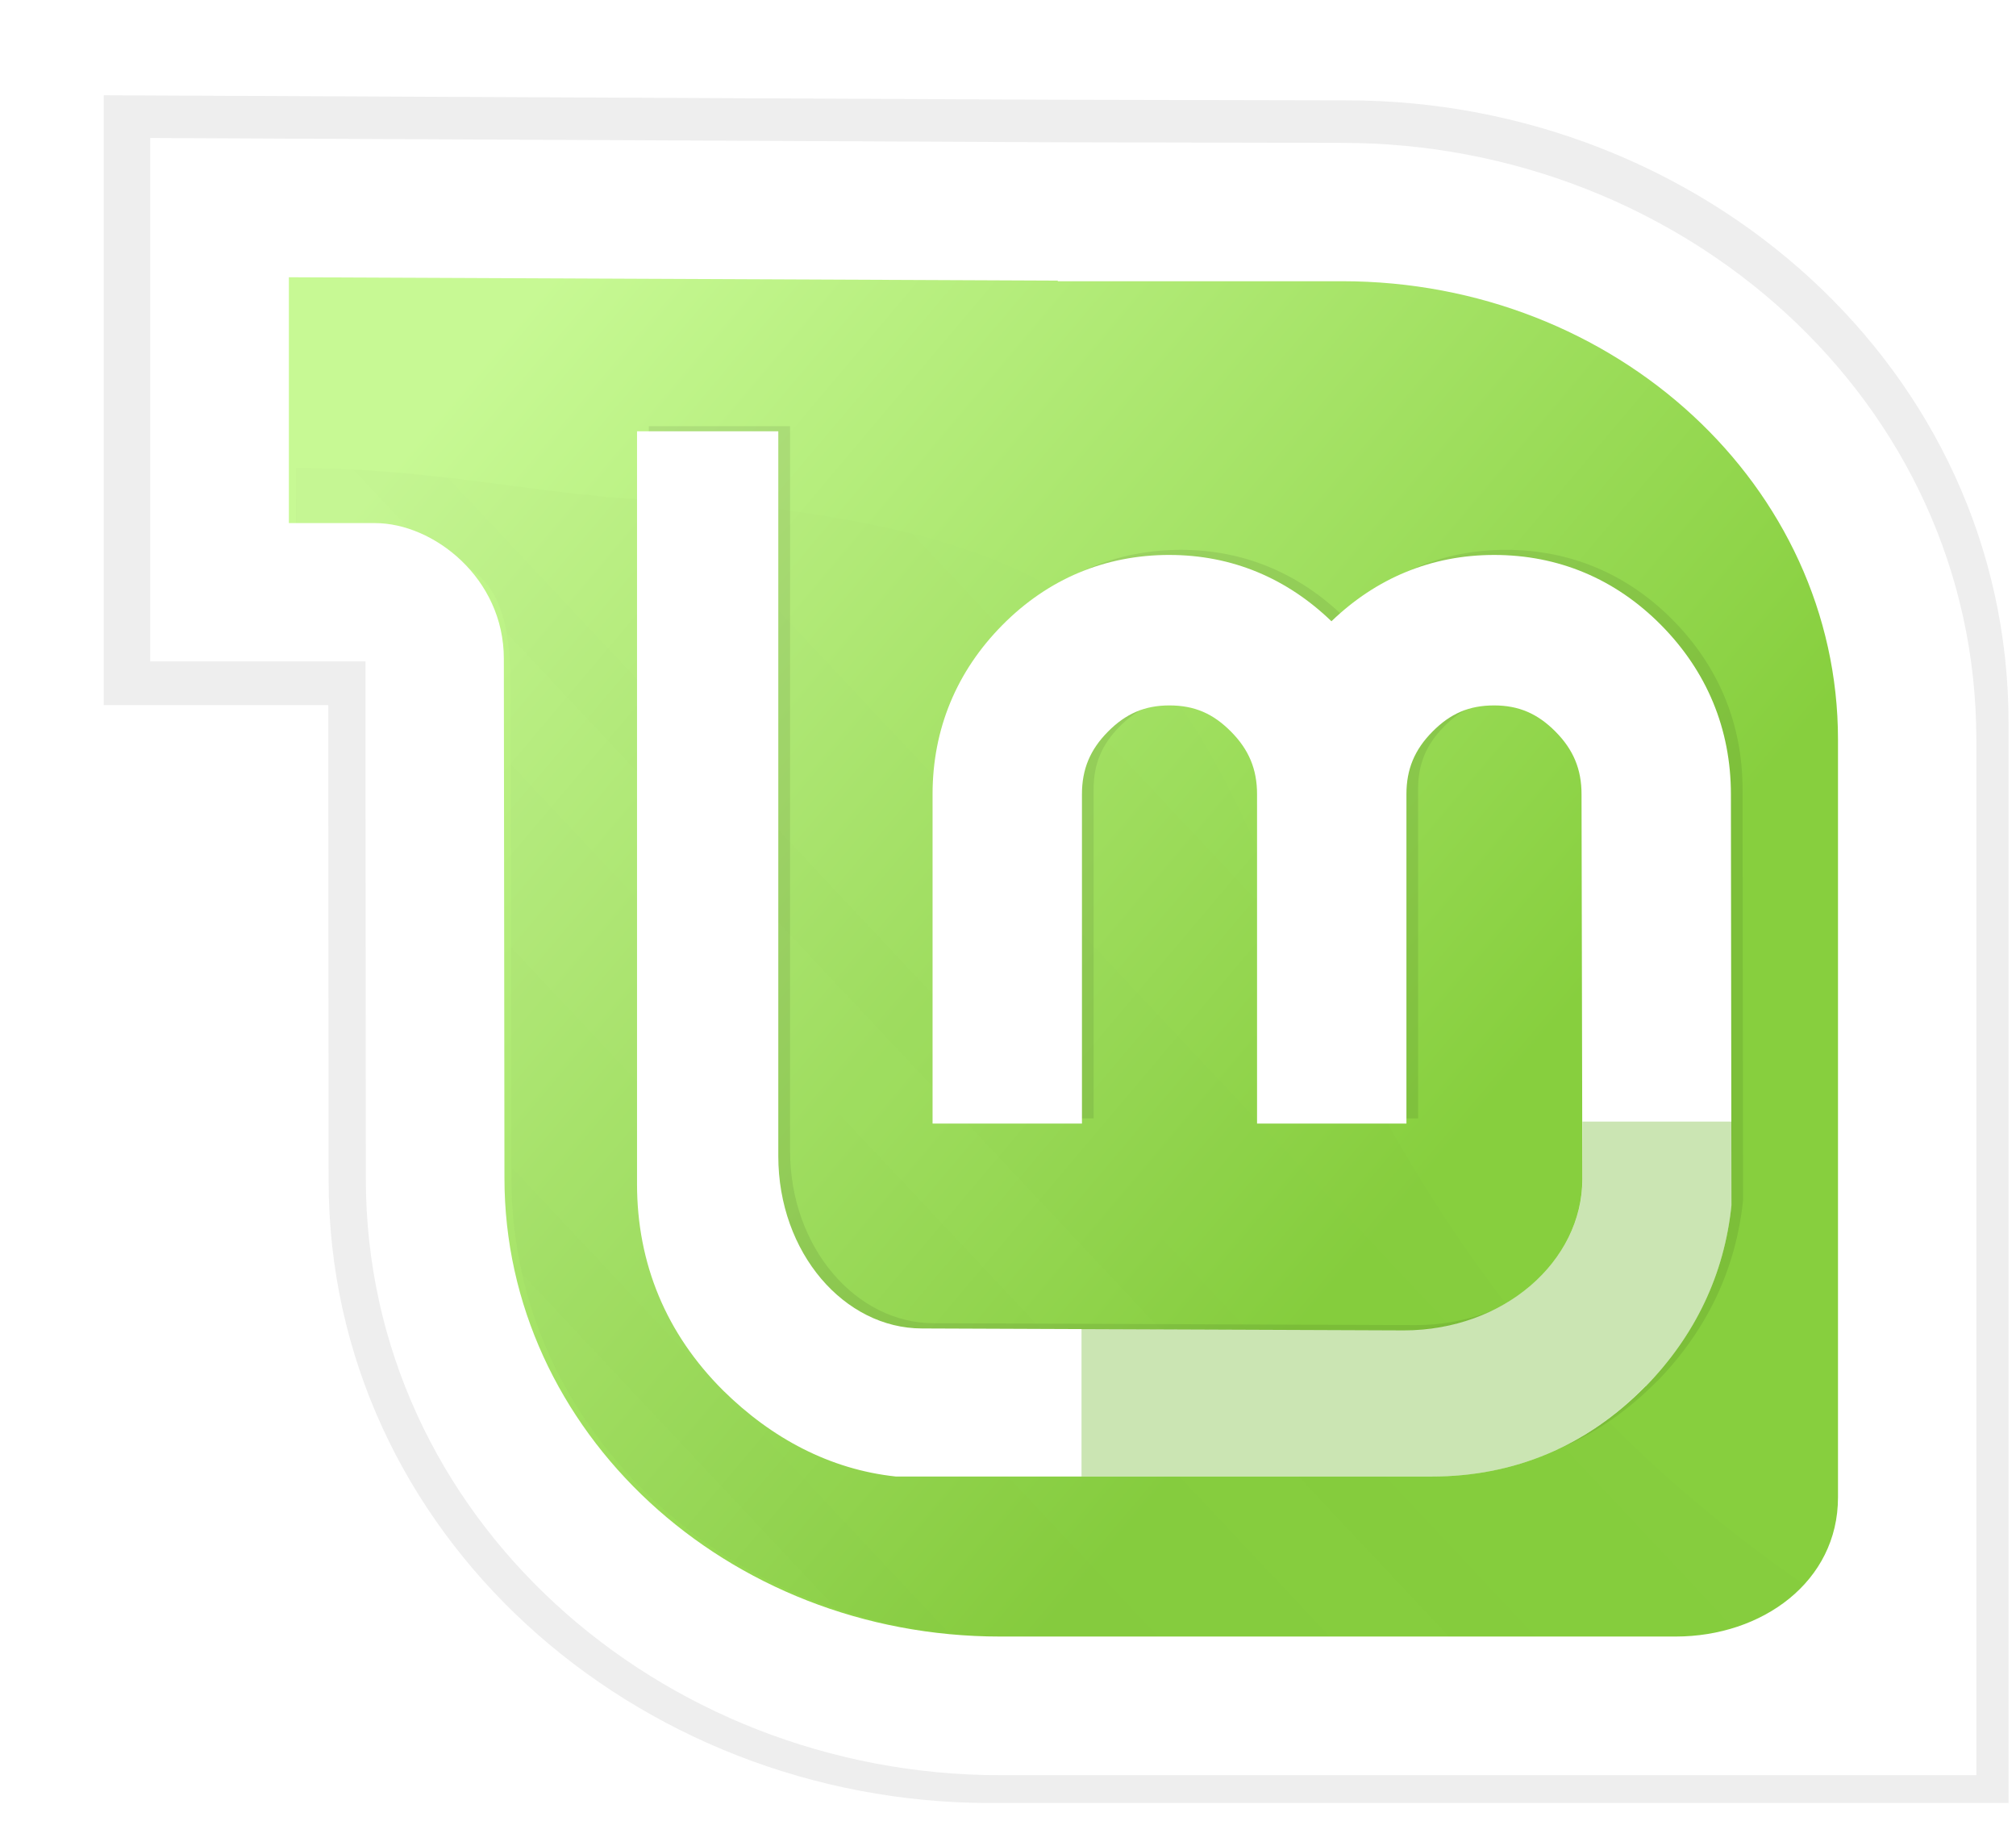 <?xml version="1.0" encoding="UTF-8" standalone="no"?>
<!-- Created with Inkscape (http://www.inkscape.org/) -->

<svg
   xmlns:dc="http://purl.org/dc/elements/1.1/"
   xmlns:cc="http://creativecommons.org/ns#"
   xmlns:rdf="http://www.w3.org/1999/02/22-rdf-syntax-ns#"
   xmlns:svg="http://www.w3.org/2000/svg"
   xmlns="http://www.w3.org/2000/svg"
   xmlns:xlink="http://www.w3.org/1999/xlink"
   xmlns:sodipodi="http://sodipodi.sourceforge.net/DTD/sodipodi-0.dtd"
   xmlns:inkscape="http://www.inkscape.org/namespaces/inkscape"
   width="16"
   height="14.45"
   id="svg2980"
   version="1.1"
   inkscape:version="0.48.0 r9654"
   sodipodi:docname="22.svg">
  <defs
     id="defs2982">
    <inkscape:perspective
       sodipodi:type="inkscape:persp3d"
       inkscape:vp_x="0 : 526.18109 : 1"
       inkscape:vp_y="0 : 1000 : 0"
       inkscape:vp_z="744.09448 : 526.18109 : 1"
       inkscape:persp3d-origin="372.04724 : 350.78739 : 1"
       id="perspective2988" />
    <inkscape:perspective
       id="perspective2955"
       inkscape:persp3d-origin="0.5 : 0.33333333 : 1"
       inkscape:vp_z="1 : 0.5 : 1"
       inkscape:vp_y="0 : 1000 : 0"
       inkscape:vp_x="0 : 0.5 : 1"
       sodipodi:type="inkscape:persp3d" />
    <filter
       color-interpolation-filters="sRGB"
       inkscape:collect="always"
       id="filter3546">
      <feGaussianBlur
         inkscape:collect="always"
         stdDeviation="0.16"
         id="feGaussianBlur3548" />
    </filter>
    <linearGradient
       id="linearGradient3431">
      <stop
         id="stop3433"
         offset="0"
         style="stop-color:#3d3d3d;stop-opacity:1;" />
      <stop
         id="stop3435"
         offset="1"
         style="stop-color:#000000;stop-opacity:0.114;" />
    </linearGradient>
    <filter
       color-interpolation-filters="sRGB"
       inkscape:collect="always"
       id="filter3291">
      <feGaussianBlur
         inkscape:collect="always"
         stdDeviation="0.401"
         id="feGaussianBlur3293" />
    </filter>
    <linearGradient
       id="linearGradient3312">
      <stop
         style="stop-color:#c7f994;stop-opacity:1;"
         offset="0"
         id="stop3314" />
      <stop
         style="stop-color:#87cf3e;stop-opacity:1;"
         offset="1"
         id="stop3316" />
    </linearGradient>
    <filter
       color-interpolation-filters="sRGB"
       inkscape:collect="always"
       id="filter3573">
      <feGaussianBlur
         inkscape:collect="always"
         stdDeviation="1.628"
         id="feGaussianBlur3575" />
    </filter>
    <linearGradient
       inkscape:collect="always"
       xlink:href="#linearGradient3312"
       id="linearGradient3048"
       gradientUnits="userSpaceOnUse"
       gradientTransform="matrix(2.709,0,0,2.709,543.084,-420.266)"
       x1="61.429"
       y1="362.143"
       x2="116.429"
       y2="408.571" />
    <linearGradient
       inkscape:collect="always"
       xlink:href="#linearGradient3431"
       id="linearGradient3050"
       gradientUnits="userSpaceOnUse"
       gradientTransform="translate(0,80)"
       spreadMethod="pad"
       x1="70.492"
       y1="416.389"
       x2="113.642"
       y2="375.88" />
  </defs>
  <sodipodi:namedview
     id="base"
     pagecolor="#ffffff"
     bordercolor="#666666"
     borderopacity="1.0"
     inkscape:pageopacity="0.0"
     inkscape:pageshadow="2"
     inkscape:zoom="3.959798"
     inkscape:cx="36.926045"
     inkscape:cy="32.863294"
     inkscape:document-units="px"
     inkscape:current-layer="layer1"
     showgrid="false"
     showborder="false"
     inkscape:showpageshadow="false"
     inkscape:window-width="885"
     inkscape:window-height="750"
     inkscape:window-x="559"
     inkscape:window-y="195"
     inkscape:window-maximized="0"
     fit-margin-top="0"
     fit-margin-left="0"
     fit-margin-right="0"
     fit-margin-bottom="0" />
  <g
     inkscape:label="Layer 1"
     inkscape:groupmode="layer"
     id="layer1"
     transform="translate(-1.697,-811.609)">
    <g
       id="g3039"
       transform="matrix(0.051,0,0,0.051,-31.165,786.444)">
      <path
         sodipodi:nodetypes="ccccccccccccc"
         transform="matrix(2.589,0,0,2.589,-60.557,-548.816)"
         id="path3543"
         d="m 331.79,510.933 c -21.29,0 -39.766,-16.14 -39.766,-37.411 l -0.019,-21.992 0,-6.586 -13.498,0 0,-36.651 56.92,0.268 17.806,0.038 c 21.309,0 39.766,16.121 39.766,37.411 l 0,64.923 -61.209,0 0,0 0,0 z"
         style="opacity:0.26;color:#000000;fill:#000000;fill-opacity:1;fill-rule:evenodd;stroke:none;stroke-width:1;marker:none;visibility:visible;display:inline;overflow:visible;filter:url(#filter3573);enable-background:accumulate"
         inkscape:connector-curvature="0" />
      <path
         sodipodi:nodetypes="cccccccsccccc"
         id="path2576"
         d="m 936.423,730.131 c 0,-36.536 0,-122.725 0,-122.725 0,-41.001 -35.956,-74.237 -80.321,-74.237 l -46.046,0 0,-0.099 -124.537,-0.544 0,44.778 c 0,0 10.169,0 19.117,0 13.344,0 15.702,9.212 15.702,21.962 l 0.099,79.163 c 0,41.001 35.956,74.237 80.271,74.237 l 109.413,0 c 14.027,0 26.301,-8.883 26.301,-22.535 z"
         style="fill:url(#linearGradient3048);fill-opacity:1;fill-rule:evenodd;display:inline"
         inkscape:connector-curvature="0" />
      <path
         transform="matrix(2.602,0,0,2.602,553.582,-562.09)"
         sodipodi:nodetypes="cccccsccccc"
         id="path3419"
         d="m 142.938,500.531 c -10.752,-7.409 -18.367,-15.92 -24.781,-27.188 -12.644,-23.358 -9.688,-34.953 -41,-37.688 -9.036,0 -15.051,-2 -24.562,-2 l 0,3.312 c 10e-7,10e-6 3.759,1.907 7.062,1.907 4.927,1e-5 5.781,3.418 5.781,8.125 l 0.031,29.155 c -3e-6,15.138 13.295,27.406 29.656,27.406 l 40.375,0 c 2.964,0 5.626,-1.168 7.438,-3.031 z"
         style="opacity:0.175;fill:url(#linearGradient3050);fill-opacity:1;fill-rule:nonzero;display:inline;filter:url(#filter3291)"
         inkscape:connector-curvature="0" />
      <path
         transform="matrix(2.602,0,0,2.602,553.582,-562.09)"
         sodipodi:nodetypes="csccccsssccccsssccccccccccccccccsscc"
         id="path2620"
         d="m 105.518,438.54 c -3.837,0 -7.246,1.424 -9.985,4.191 -2.738,2.765 -4.175,6.218 -4.175,10.114 l 0,19.695 8.933,0 0,-19.695 c 0,-1.493 0.487,-2.661 1.554,-3.738 1.07,-1.081 2.203,-1.57 3.674,-1.57 1.502,0 2.618,0.487 3.69,1.57 1.066,1.077 1.554,2.245 1.554,3.738 l 0,19.695 8.933,0 0,-19.695 c 0,-1.493 0.487,-2.661 1.554,-3.738 1.072,-1.083 2.188,-1.57 3.69,-1.57 1.471,0 2.604,0.489 3.674,1.57 1.066,1.077 1.554,2.245 1.554,3.738 l 0.049,23.012 c 0,4.909 -4.675,9.046 -10.681,9.046 l -28.806,-0.113 c -4.635,0 -8.593,-4.511 -8.593,-10.309 l 0,-43.335 -8.447,0 0,45.002 c 0,4.775 1.747,8.962 5.146,12.348 2.905,2.868 6.399,4.564 10.325,4.984 l 0,0.162 32.074,0 c 4.929,0 9.259,-1.833 12.752,-5.389 l 0.016,0 c 2.971,-3.052 4.708,-6.71 5.13,-10.826 l -0.032,-24.582 c 0,-3.896 -1.437,-7.349 -4.175,-10.114 -2.739,-2.767 -6.148,-4.191 -9.985,-4.191 -3.766,0 -7.061,1.4 -9.726,3.965 -2.657,-2.56 -5.929,-3.965 -9.694,-3.965 z"
         style="color:#000000;fill:#000000;fill-opacity:0.08;fill-rule:evenodd;stroke:none;stroke-width:4.767;marker:none;visibility:visible;display:inline;overflow:visible;filter:url(#filter3546);enable-background:accumulate"
         inkscape:connector-curvature="0" />
      <path
         id="path4130"
         d="m 826.328,579.783 c -9.985,0 -18.856,3.707 -25.985,10.908 -7.125,7.197 -10.866,16.182 -10.866,26.321 l 0,51.254 23.247,0 0,-51.254 c 0,-3.886 1.268,-6.925 4.043,-9.728 2.784,-2.812 5.732,-4.085 9.56,-4.085 3.908,0 6.812,1.267 9.602,4.085 2.775,2.803 4.043,5.842 4.043,9.728 l 0,51.254 23.247,0 0,-51.254 c 0,-3.886 1.268,-6.925 4.043,-9.728 2.79,-2.818 5.694,-4.085 9.602,-4.085 3.828,0 6.776,1.273 9.56,4.085 2.775,2.803 4.043,5.842 4.043,9.728 l 0.126,59.887 c 0,12.775 -12.166,23.542 -27.796,23.542 l -74.964,-0.295 c -12.061,0 -22.363,-11.74 -22.363,-26.827 l 0,-112.776 -21.984,0 0,117.114 c 0,12.426 4.547,23.322 13.392,32.134 7.561,7.463 16.653,12.3 26.869,13.393 l 83.471,-2e-4 c 12.827,0 24.095,-4.769 33.186,-14.024 l 0.042,0 c 7.732,-7.944 12.252,-17.462 13.35,-28.174 l -0.084,-63.972 c 0,-10.14 -3.741,-19.124 -10.866,-26.321 -7.128,-7.201 -16,-10.908 -25.985,-10.908 -9.801,0 -18.377,3.644 -25.311,10.318 -6.914,-6.663 -15.43,-10.318 -25.227,-10.318 z"
         style="color:#000000;fill:#ffffff;fill-opacity:1;fill-rule:evenodd;stroke:none;stroke-width:1;marker:none;visibility:visible;display:inline;overflow:visible;enable-background:accumulate"
         sodipodi:nodetypes="csccccsssccccssscccccccccccccccsscc"
         inkscape:connector-curvature="0" />
      <path
         id="path4132"
         d="m 812.657,700.224 0,22.959 54.605,0 c 12.827,0 24.029,-4.784 33.12,-14.039 l 0.078,0 c 7.732,-7.944 12.242,-17.443 13.341,-28.156 l 0,-13.031 -23.192,0 0,8.92 c 0,12.775 -12.138,23.502 -27.768,23.502 l -50.184,-0.155 z"
         style="opacity:0.3;color:#000000;fill:#52a800;fill-opacity:1;fill-rule:evenodd;stroke:none;stroke-width:1;marker:none;visibility:visible;display:inline;overflow:visible;enable-background:accumulate"
         inkscape:connector-curvature="0" />
      <path
         sodipodi:nodetypes="ccccccccccccccccccccsccccc"
         d="m 799.982,769.661 c -52.843,0 -98.7,-40.06 -98.7,-92.855 l -0.047,-64.105 0,-16.347 -33.502,0 0,-81.45 141.278,0.665 44.194,0.095 c 52.89,0 98.7,40.012 98.7,92.855 l 0,161.142 -151.923,0 0,0 0,0 z m 130.396,-43.226 c 0,-35.104 0,-117.916 0,-117.916 0,-39.394 -34.547,-71.328 -77.173,-71.328 l -44.242,0 0,-0.095 -119.657,-0.523 0,38.254 c 0,0 4.806,0 13.404,0 9.1,0 20.05,8.552 20.05,21.101 l 0.095,80.83 c 0,39.394 34.547,71.328 77.126,71.328 l 105.126,0 c 13.477,0 25.27,-8.535 25.27,-21.652 z"
         style="color:#000000;fill:#ffffff;fill-opacity:1;fill-rule:evenodd;stroke:none;stroke-width:1;marker:none;visibility:visible;display:inline;overflow:visible;enable-background:accumulate"
         id="path6141"
         inkscape:connector-curvature="0" />
    </g>
  </g>
</svg>
